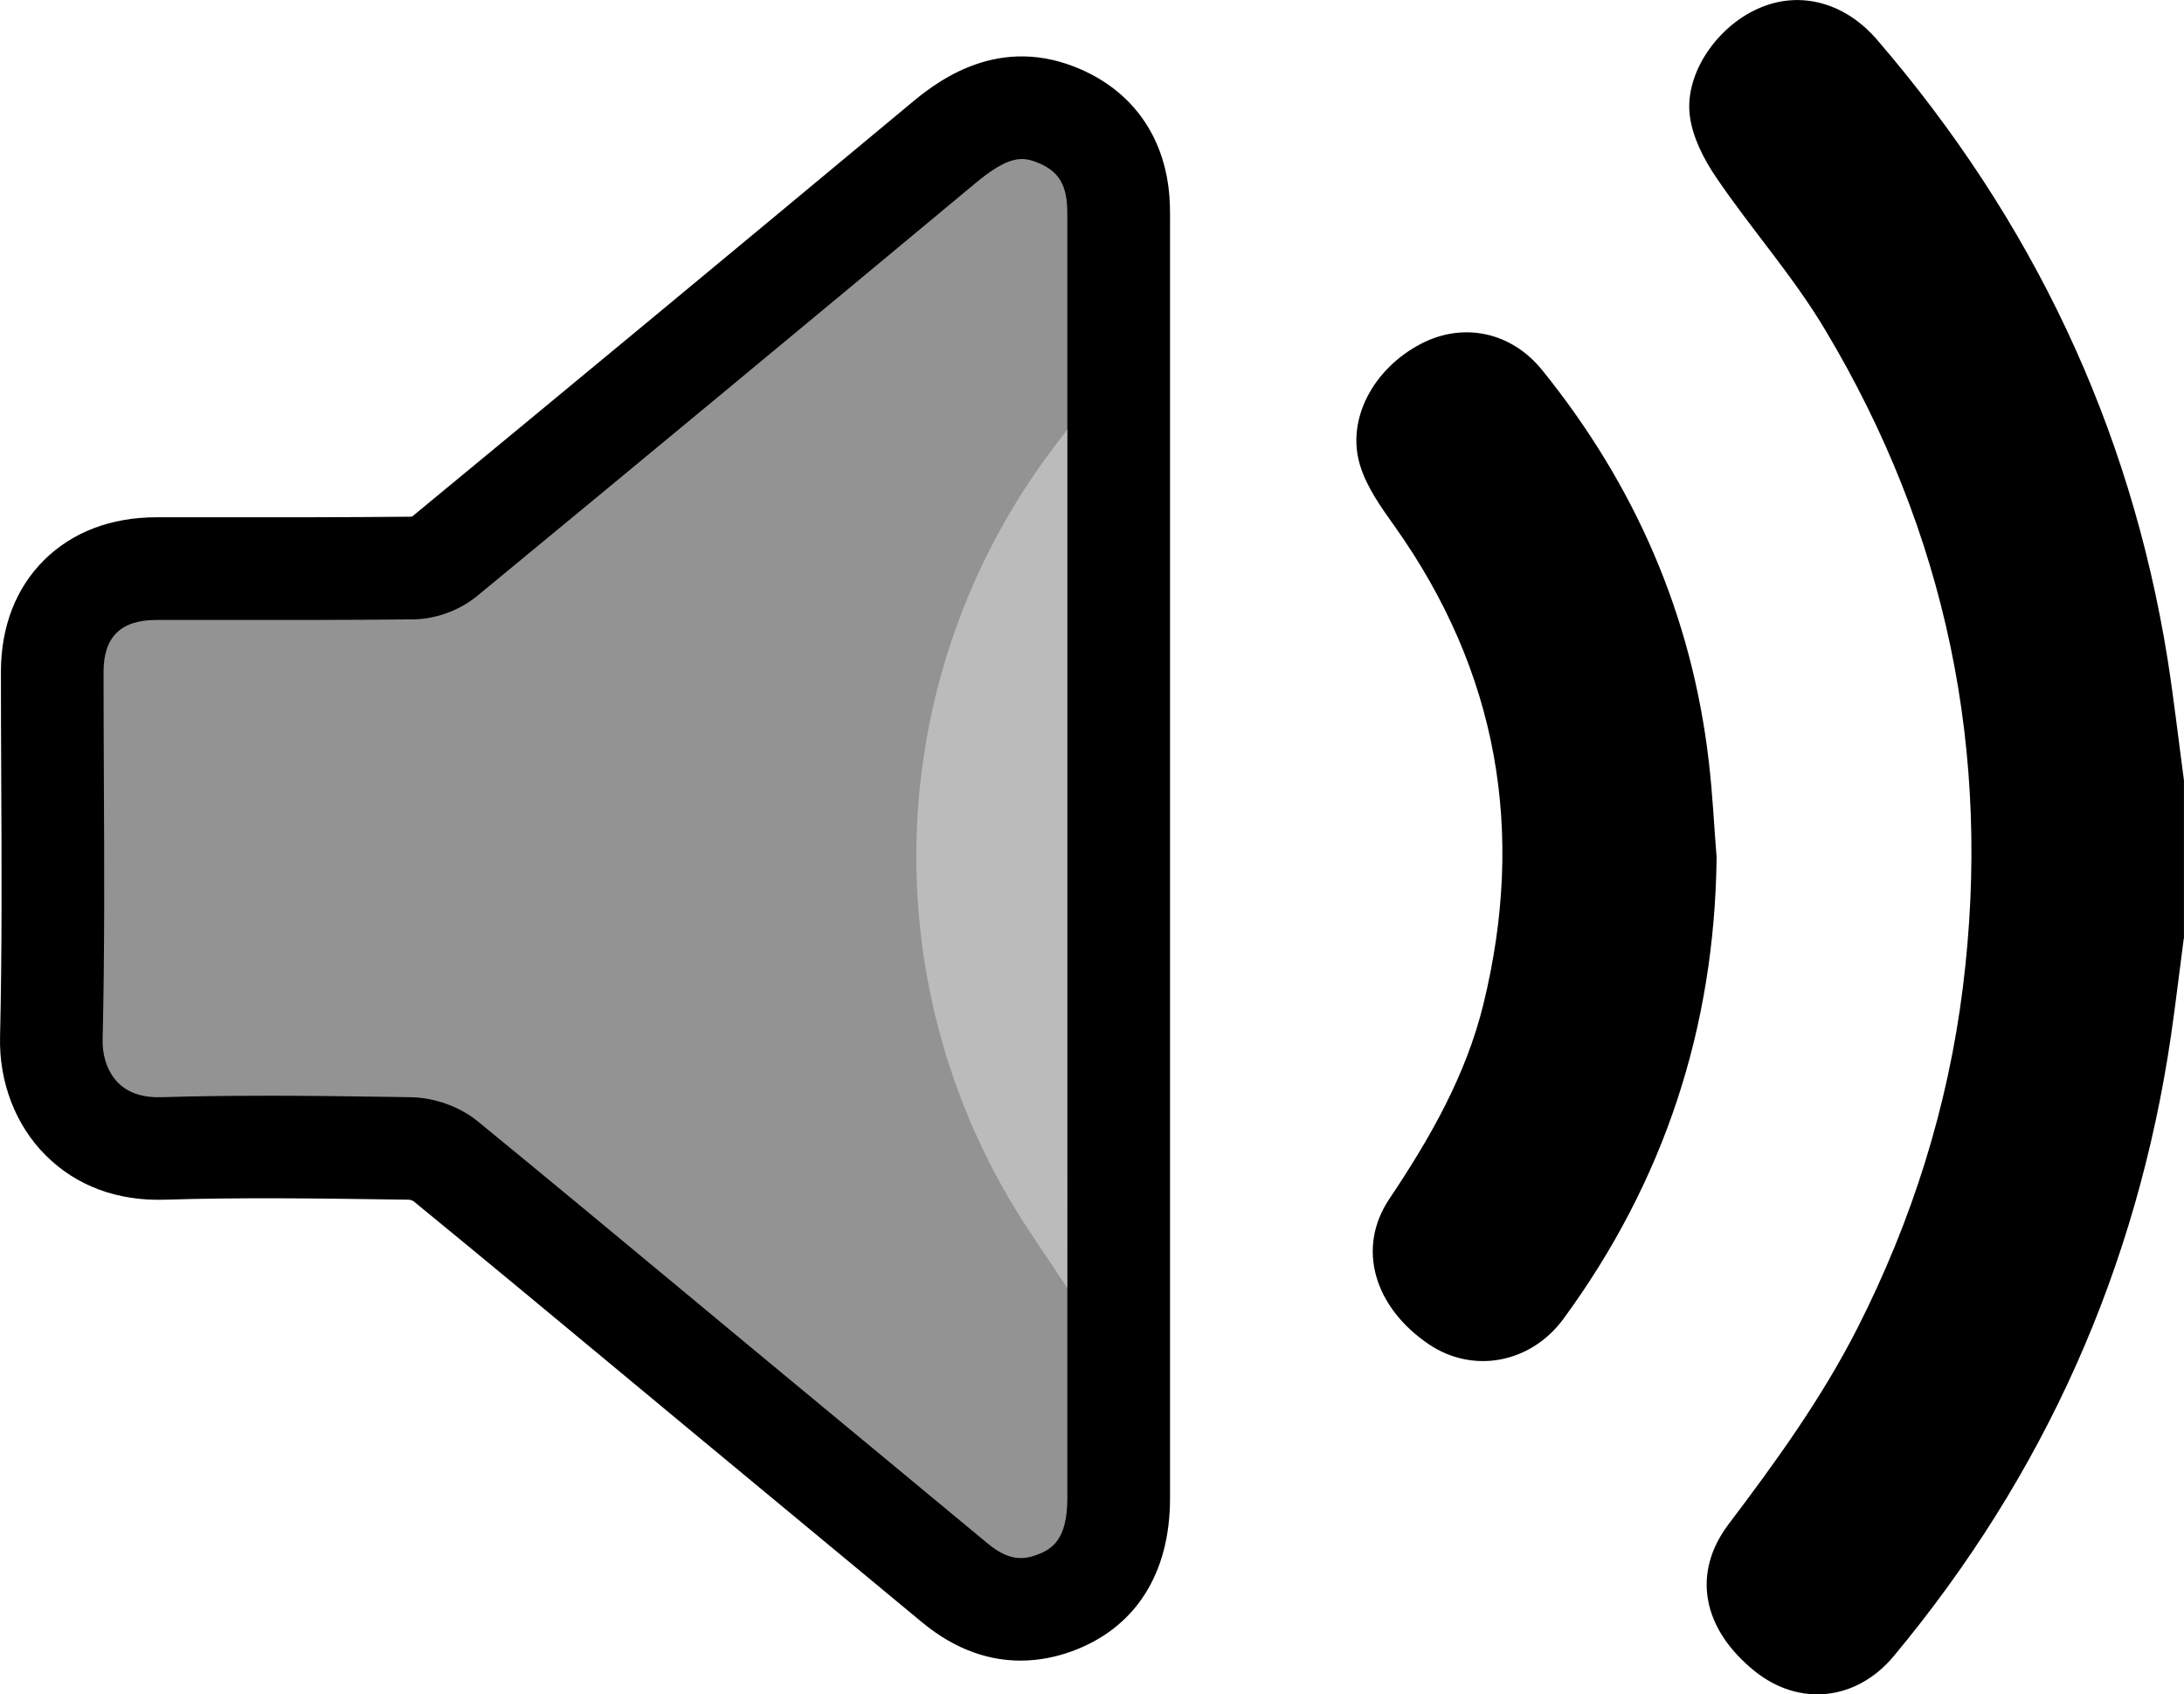 <?xml version="1.0" encoding="UTF-8"?>
<svg id="Capa_2" data-name="Capa 2" xmlns="http://www.w3.org/2000/svg" viewBox="0 0 406.44 315.29">
  <defs>
    <style>
      .cls-1 {
        fill: #939393;
      }

      .cls-2 {
        fill: #bbbbbc;
      }
    </style>
  </defs>
  <g id="Capa_1-2" data-name="Capa 1">
    <g>
      <path d="M406.39,174.71c-.8,5.98-1.49,11.95-2.35,17.88-6.35,43.39-23.59,81.92-51.61,115.59-6.99,8.38-17.61,9.39-25.78,2.88-9.82-7.84-11.9-18.25-4.96-27.43,8.81-11.63,17.29-23.37,23.96-36.45,10.19-20.07,16.86-41.2,19.64-63.45,5.44-43.71-3.04-84.64-25.67-122.42-5.92-9.93-13.72-18.68-20.23-28.28-2.29-3.36-4.38-7.42-4.91-11.42-1.07-8.06,5.34-17.08,13.34-20.28,7.47-3.04,15.64-.75,21.51,6.08,28.76,33.41,47.07,71.67,54.06,115.27,1.17,7.47,2.03,15.05,3.04,22.52v29.46l-.05,.05Z"/>
      <g>
        <path class="cls-1" d="M208.19,159.92v118.9c0,10.14-4.06,16.65-12.11,19.53-6.88,2.45-12.91,.69-18.36-3.79-14.41-11.95-28.82-23.85-43.23-35.81-17.18-14.25-34.31-28.55-51.61-42.69-1.71-1.39-4.32-2.29-6.51-2.35-15.37-.21-30.74-.48-46.06,0-13.93,.43-21.03-9.93-20.76-20.55,.53-22.68,.16-45.41,.16-68.15,0-11.79,7.47-19.21,19.37-19.21,15.9,0,31.75,.05,47.66-.11,1.97,0,4.32-.85,5.87-2.08,30.95-25.51,61.85-51.12,92.7-76.79,6.24-5.23,12.81-8.81,21.19-5.5,6.67,2.61,10.57,7.58,11.47,14.73,.27,2.03,.21,4.11,.21,6.19v117.67Z"/>
        <path d="M189.93,309.02c-5.47,0-11.79-1.73-18.28-7.08-7.24-6.01-14.45-11.98-21.66-17.95-7.2-5.96-14.39-11.91-21.59-17.89-4.29-3.56-8.57-7.12-12.86-10.68-12.63-10.49-25.69-21.34-38.61-31.91-.19-.11-.58-.24-.79-.26l-2.97-.04c-14-.2-28.47-.4-42.54,.04-8.77,.27-16.4-2.56-22.06-8.19C2.91,209.46-.2,201.39,.01,192.93c.37-15.91,.3-32.21,.22-47.97-.03-6.53-.06-13.29-.06-19.94,0-8.39,2.78-15.59,8.05-20.81,5.25-5.2,12.46-7.95,20.88-7.95,3.18,0,6.37,0,9.55,0,12.43,0,25.28,.02,37.91-.11,.06-.02,.14-.05,.2-.08,28.91-23.83,59.16-48.89,92.45-76.59,4.24-3.55,15.58-13.05,30.8-7.04,9.89,3.88,16.09,11.83,17.44,22.39,.31,2.37,.3,4.59,.29,6.56v.86s0,236.57,0,236.57c0,14.14-6.55,24.27-18.45,28.53-2.64,.94-5.82,1.67-9.36,1.67ZM49.31,203.9c8.11,0,16.19,.11,24.12,.23l3.17,.05c4.38,.11,8.98,1.78,12.3,4.48,13.03,10.66,26.14,21.55,38.83,32.09,4.28,3.56,8.56,7.11,12.85,10.67,7.19,5.97,14.38,11.92,21.58,17.87,7.22,5.97,14.44,11.95,21.65,17.94,3.77,3.11,6.35,3.11,9.05,2.14,2.79-1,5.77-2.72,5.77-10.54V41.32c0-1.5,.01-2.92-.13-4.01v-.04c-.47-3.65-2.06-5.69-5.49-7.04-2.66-1.05-5.18-1.42-11.57,3.93-33.42,27.81-63.75,52.94-92.76,76.84l-.14,.11c-3.26,2.59-7.65,4.13-11.74,4.15-12.76,.13-25.69,.12-38.18,.11-3.18,0-6.35,0-9.53,0-6.61,0-9.82,3.16-9.82,9.66s.03,13.34,.06,19.85c.08,15.89,.15,32.32-.23,48.52-.08,3.25,.98,6.2,2.92,8.13,1.87,1.86,4.56,2.75,8,2.65,6.41-.2,12.86-.27,19.29-.27Z"/>
      </g>
      <path d="M319.46,159.55c-.37,31.7-9.77,60.3-28.5,85.87-6.14,8.33-16.86,10.25-25.03,4.75-10.19-6.88-13.5-17.88-7.42-27,7.58-11.31,14.3-23,17.56-36.34,7.84-32.07,2.72-61.8-16.54-88.91-2.51-3.52-5.18-7.26-6.4-11.26-2.67-8.54,2.4-18.04,11.31-22.68,7.79-4.06,16.76-2.29,22.57,4.91,17.24,21.35,27.86,45.57,31.01,72.95,.69,5.87,.96,11.79,1.44,17.72Z"/>
      <path class="cls-2" d="M198.6,79.96l-2.39,3.15c-32.52,42.82-34.32,101.54-4.47,146.26l6.86,10.28"/>
    </g>
  </g>
</svg>